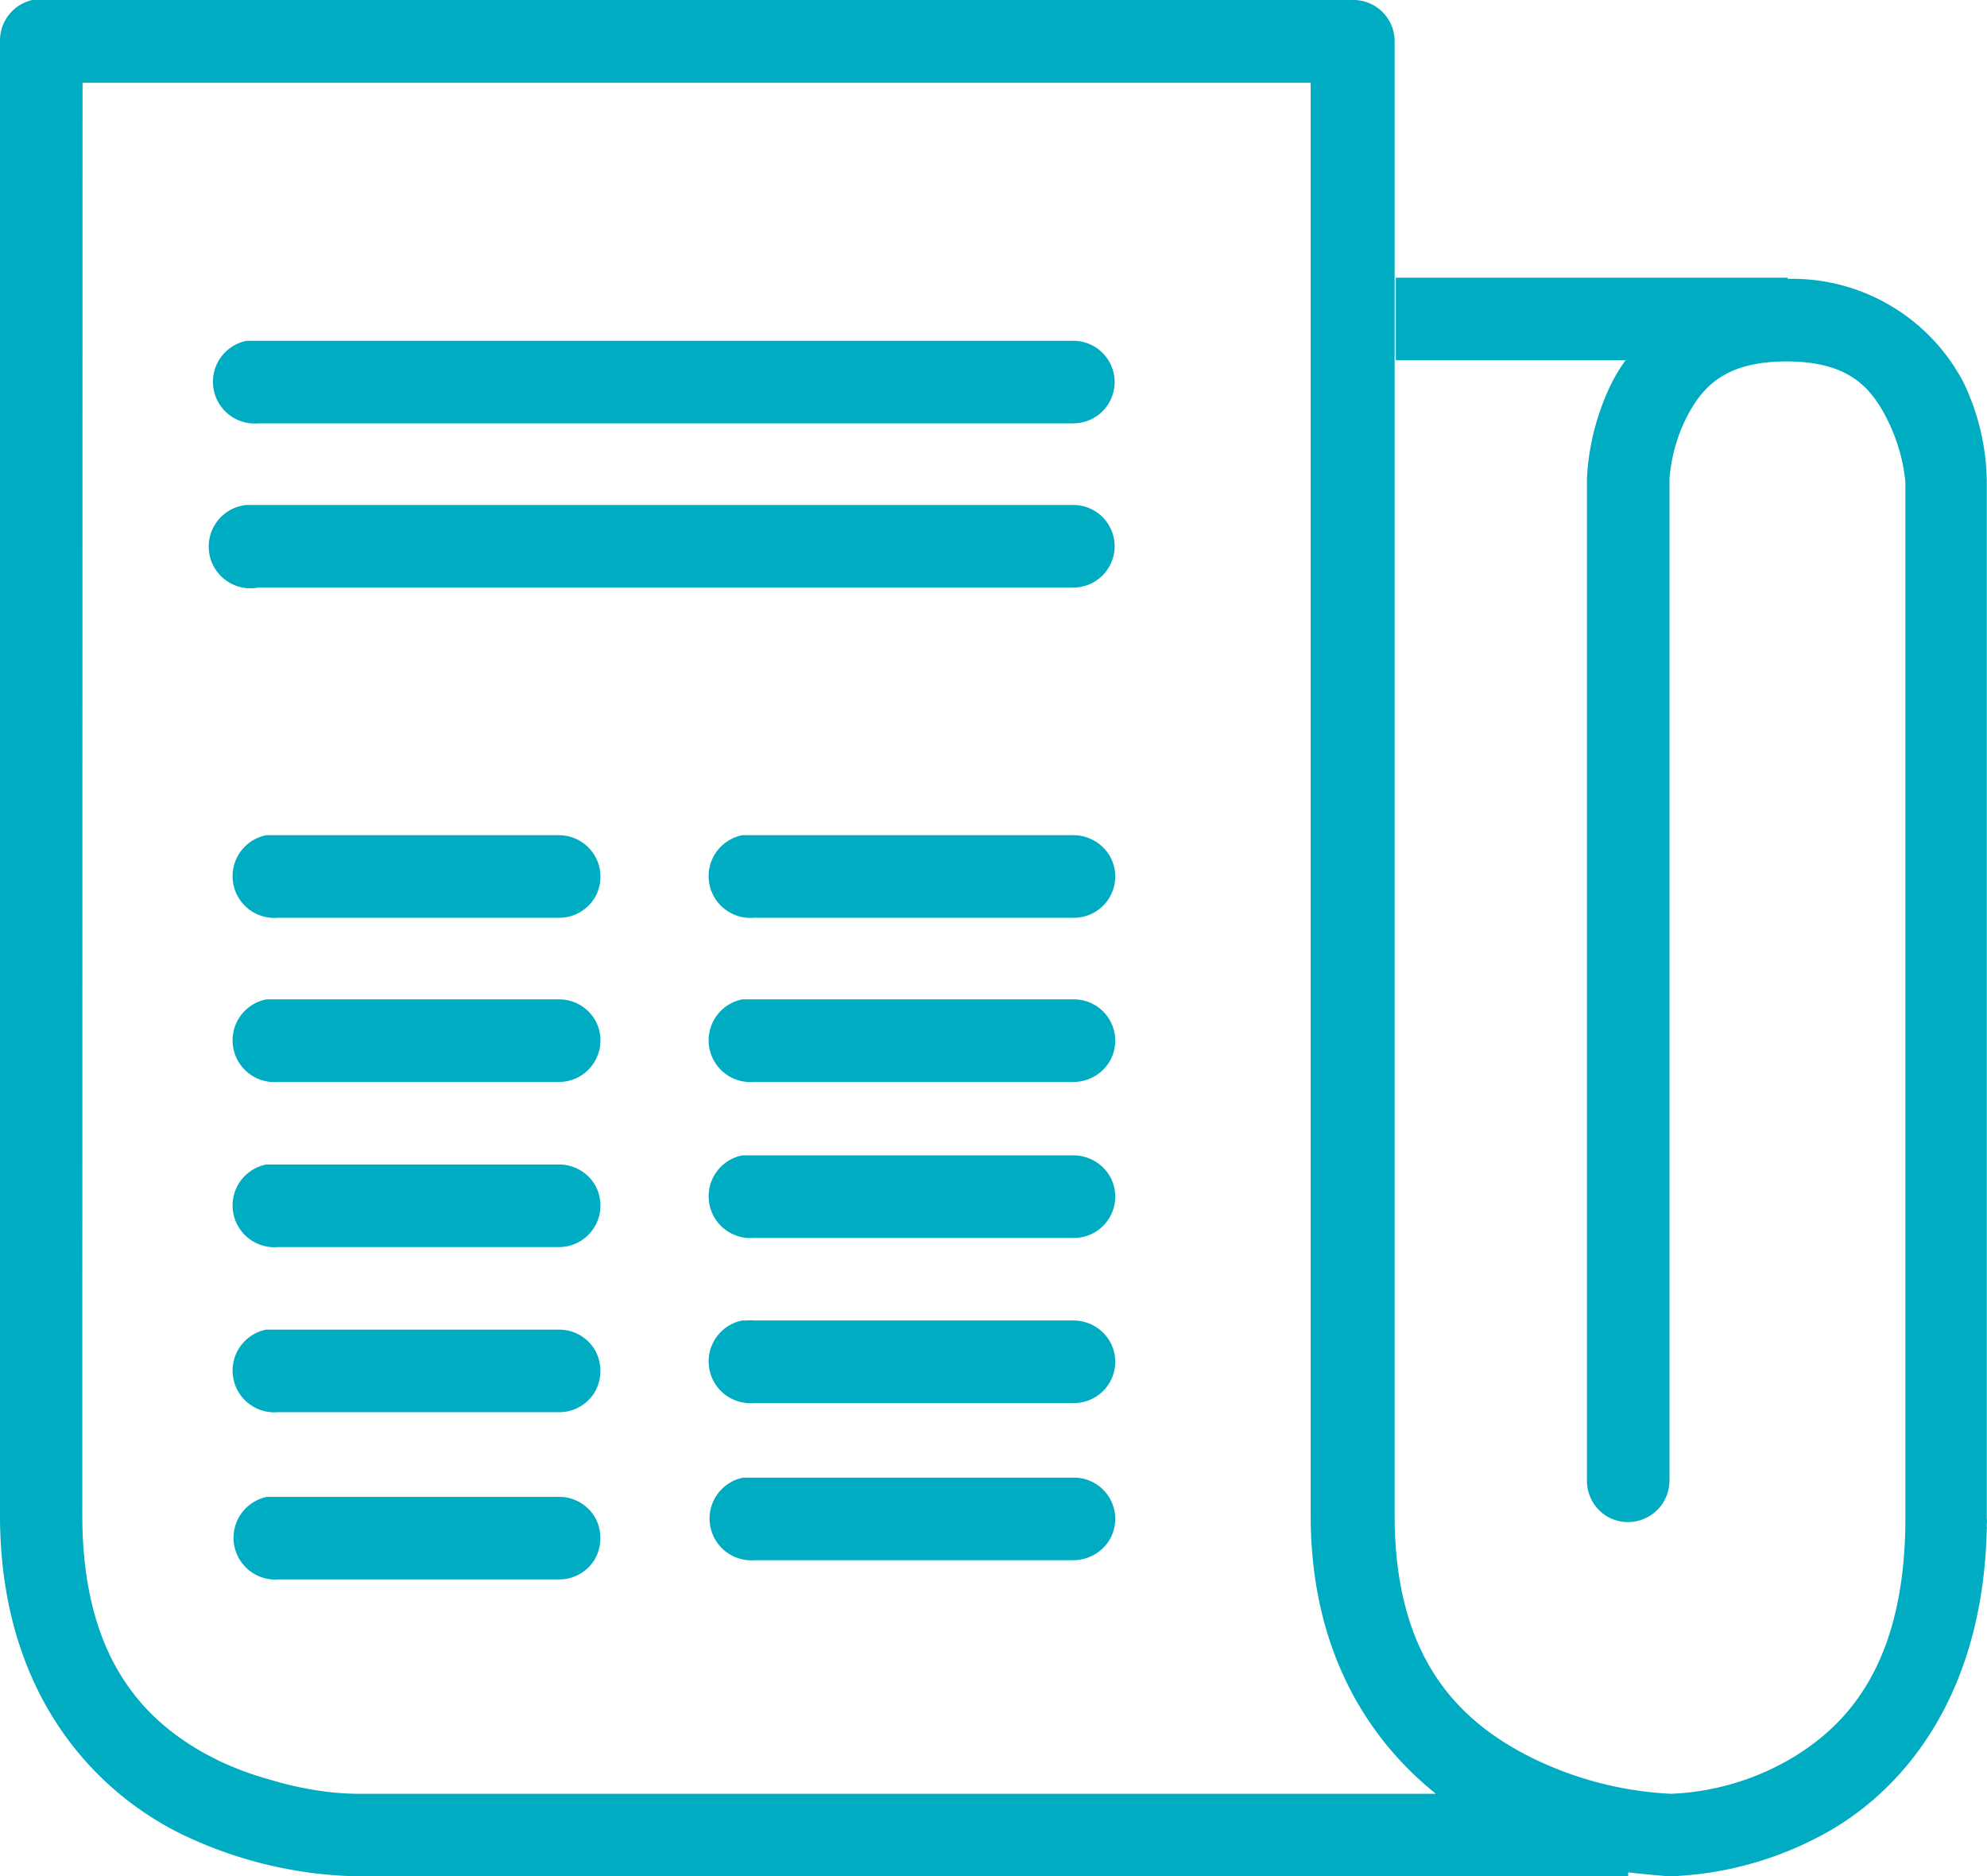 <svg xmlns="http://www.w3.org/2000/svg" width="84.73" height="80" viewBox="0 0 84.73 80"><defs><style>.cb6f92ed-1182-4daf-af16-c30d103b7992{fill:#00acc1;}</style></defs><title>Asset 2</title><g id="ccc01910-2cd1-418e-b6bf-99c3d96afe41" data-name="Layer 2"><g id="b38229f8-c321-4a90-8621-1c7c79964bd5" data-name="News Home"><g id="c9c1c5d8-8abb-45ae-8b05-fdce17d8ee6f" data-name="Body"><path id="d931bf3f-1afa-4fb4-a6ba-530745848c82" data-name="surface1" class="cb6f92ed-1182-4daf-af16-c30d103b7992" d="M1.38,0A1.77,1.77,0,0,0,0,1.77V64.6c0,7.47,3.89,11.69,7.7,13.58A18.08,18.08,0,0,0,15.29,80H69.43v-.17c.84.1,1.76.17,1.76.17A14.8,14.8,0,0,0,78,78.07c3.3-1.89,6.56-5.91,6.72-12.87a.37.37,0,0,0,0-.11V65a1.22,1.22,0,0,0,0-.27V20.48a10,10,0,0,0-1-4.19,8.24,8.24,0,0,0-7.49-4.4v-.05H59.52v3.52h9.8a7.06,7.06,0,0,0-.55.88,10.39,10.39,0,0,0-1.1,4.18V63.11a1.78,1.78,0,0,0,.87,1.55,1.77,1.77,0,0,0,2.65-1.55V20.42a7.08,7.08,0,0,1,.71-2.59c.66-1.28,1.59-2.42,4.29-2.42s3.63,1.17,4.29,2.48a7.63,7.63,0,0,1,.77,2.64h0V64.71c0,6.26-2.5,8.9-5,10.34a11,11,0,0,1-5,1.43,15.1,15.1,0,0,1-5.94-1.54c-3-1.5-5.84-4.13-5.84-10.34V1.77A1.76,1.76,0,0,0,57.65,0H1.38ZM3.52,3.53H55.89V64.6c0,5.79,2.46,9.57,5.34,11.88h-46a12,12,0,0,1-1.87-.17,14.1,14.1,0,0,1-1.87-.44,13.19,13.19,0,0,1-2.2-.82c-.37-.19-.74-.38-1.1-.61-2.52-1.58-4.68-4.31-4.68-9.84Zm7,11a1.78,1.78,0,0,0,.5,3.52H45.77a1.76,1.76,0,1,0,0-3.52H10.56Zm0,7a1.78,1.78,0,1,0,.5,3.52H45.77a1.76,1.76,0,1,0,0-3.52H10.56Zm.83,14.08a1.78,1.78,0,0,0,.49,3.52H23.82a1.77,1.77,0,0,0,1.55-.87,1.77,1.77,0,0,0-1.55-2.65H11.39Zm20.3,0a1.78,1.78,0,0,0,.49,3.52H45.77a1.76,1.76,0,0,0,1.55-2.64,1.8,1.8,0,0,0-1.55-.88H31.69Zm-20.3,7a1.78,1.78,0,0,0,.49,3.52H23.82a1.77,1.77,0,0,0,1.55-2.65,1.77,1.77,0,0,0-1.55-.87H11.39Zm20.3,0a1.78,1.78,0,0,0,.49,3.52H45.77a1.8,1.8,0,0,0,1.55-.88,1.76,1.76,0,0,0-1.55-2.64H31.69Zm0,6.65a1.78,1.78,0,0,0,.49,3.52H45.77a1.76,1.76,0,0,0,1.55-2.64,1.8,1.8,0,0,0-1.55-.88H31.69Zm-20.3.39a1.78,1.78,0,0,0,.49,3.52H23.82a1.77,1.77,0,0,0,1.55-2.65,1.77,1.77,0,0,0-1.55-.87H11.39Zm20.3,6.65a1.78,1.78,0,0,0,.49,3.52H45.77a1.76,1.76,0,0,0,1.55-2.64,1.8,1.8,0,0,0-1.55-.88H32.18a1.82,1.82,0,0,0-.33,0Zm-20.3.39a1.78,1.78,0,0,0,.49,3.52H23.82a1.77,1.77,0,0,0,1.55-.87,1.82,1.82,0,0,0,0-1.78,1.77,1.77,0,0,0-1.55-.87H11.39ZM31.69,63a1.78,1.78,0,0,0,.49,3.52H45.77a1.8,1.8,0,0,0,1.55-.88A1.76,1.76,0,0,0,45.77,63H31.69Zm-20.3.82a1.78,1.78,0,0,0,.49,3.52H23.82a1.77,1.77,0,0,0,1.55-.87,1.82,1.82,0,0,0,0-1.78,1.77,1.77,0,0,0-1.55-.87H11.39Z"/></g></g></g></svg>